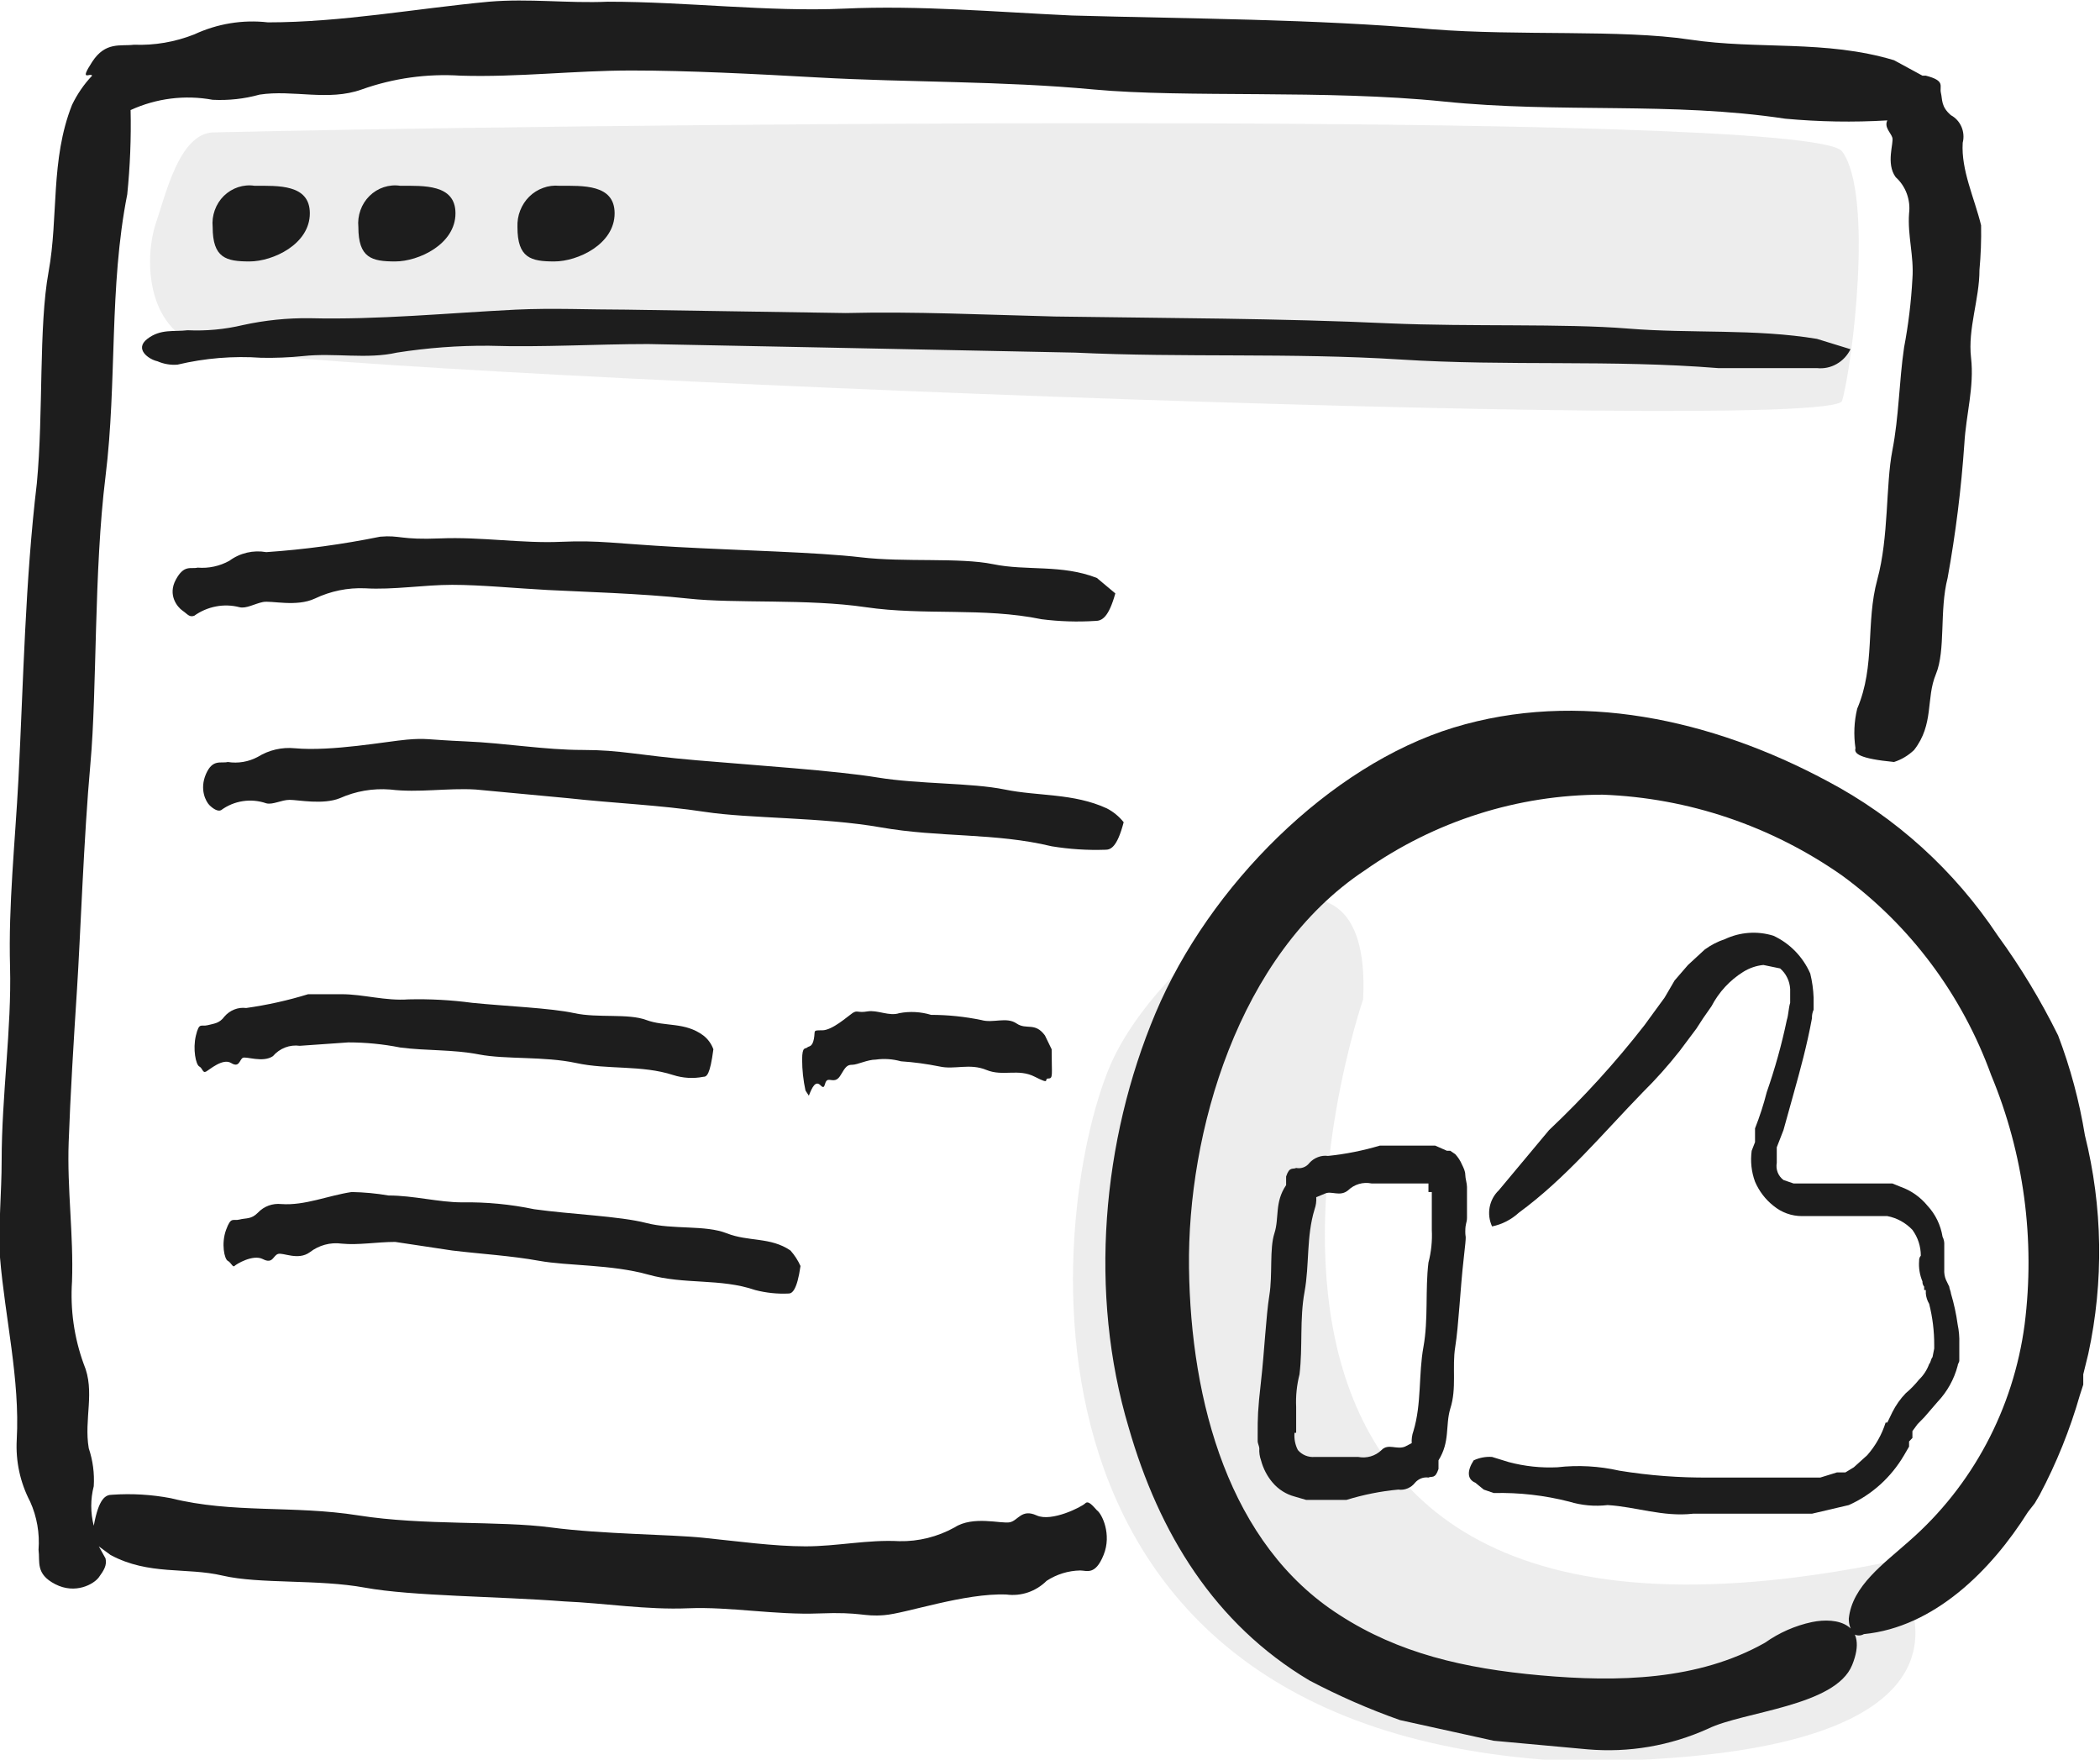 <svg width="37" height="31" viewBox="0 0 37 31" fill="none" xmlns="http://www.w3.org/2000/svg">
<g id="&#208;&#152;&#208;&#189;&#209;&#130;&#208;&#181;&#209;&#128;&#209;&#132;&#209;&#141;&#208;&#185;&#209;&#129;" clip-path="url(#clip0_87_3754)">
<g id="&#208;&#152;&#208;&#189;&#209;&#130;&#208;&#181;&#209;&#128;&#209;&#132;&#209;&#141;&#208;&#185;&#209;&#129;_2">
<path id="Vector" opacity="0.08" d="M3.747 2.333C3.157 2.364 2.921 3.424 2.744 3.939C2.567 4.455 2.508 5.788 3.6 6.121C5.252 6.576 32.279 7.667 32.456 7.061C32.633 6.455 33.017 3.424 32.456 2.667C31.895 1.909 8.645 2.212 3.747 2.333Z" fill="#1D1D1D"/>
<path id="Vector_2" opacity="0.08" d="M24.017 17.606C24.017 17.606 19.621 30.303 33.282 27.515C33.282 27.515 36.144 31.03 27.676 31.03C17.084 30.515 18.588 20.667 19.651 18.576C20.713 16.485 24.194 14.121 24.017 17.606Z" fill="#1D1D1D"/>
<path id="Vector_3" d="M5.459 3.758C5.459 4.303 4.809 4.606 4.396 4.606C3.983 4.606 3.747 4.545 3.747 4C3.737 3.899 3.75 3.798 3.784 3.703C3.818 3.608 3.872 3.522 3.943 3.452C4.015 3.382 4.1 3.329 4.194 3.298C4.288 3.267 4.387 3.258 4.485 3.273C4.898 3.273 5.459 3.242 5.459 3.758Z" fill="#1D1D1D"/>
<path id="Vector_4" d="M8.025 3.758C8.025 4.303 7.376 4.606 6.963 4.606C6.55 4.606 6.314 4.545 6.314 4C6.304 3.899 6.317 3.798 6.351 3.703C6.385 3.608 6.439 3.522 6.51 3.452C6.581 3.382 6.667 3.329 6.761 3.298C6.855 3.267 6.954 3.258 7.052 3.273C7.465 3.273 8.025 3.242 8.025 3.758Z" fill="#1D1D1D"/>
<path id="Vector_5" d="M10.829 3.758C10.829 4.303 10.179 4.606 9.766 4.606C9.353 4.606 9.117 4.545 9.117 4C9.113 3.901 9.129 3.801 9.165 3.709C9.201 3.617 9.255 3.533 9.325 3.464C9.395 3.395 9.478 3.343 9.57 3.31C9.661 3.276 9.758 3.264 9.855 3.273C10.268 3.273 10.829 3.242 10.829 3.758Z" fill="#1D1D1D"/>
<path id="Vector_6" d="M19.326 26.606C19.267 26.545 19.179 26.424 19.12 26.485C19.061 26.545 18.529 26.818 18.264 26.697C17.998 26.576 17.939 26.788 17.792 26.818C17.644 26.849 17.143 26.697 16.818 26.909C16.519 27.074 16.184 27.158 15.845 27.151C15.284 27.121 14.753 27.242 14.192 27.242C13.632 27.242 12.982 27.151 12.392 27.091C11.802 27.03 10.622 27.03 9.707 26.909C8.793 26.788 7.465 26.879 6.314 26.697C5.163 26.515 4.101 26.667 3.01 26.394C2.669 26.329 2.322 26.309 1.977 26.333C1.859 26.333 1.741 26.394 1.652 26.879C1.593 26.65 1.593 26.41 1.652 26.182C1.666 25.956 1.636 25.729 1.564 25.515C1.475 25 1.682 24.515 1.475 24.03C1.306 23.566 1.236 23.07 1.269 22.576C1.298 21.758 1.18 20.939 1.21 20.121C1.239 19.303 1.298 18.333 1.357 17.424C1.416 16.515 1.475 14.758 1.593 13.454C1.711 12.152 1.652 10.061 1.859 8.394C2.065 6.727 1.918 5.061 2.242 3.424C2.292 2.931 2.312 2.435 2.301 1.939C2.755 1.731 3.258 1.668 3.747 1.758C4.026 1.772 4.304 1.742 4.573 1.667C5.163 1.576 5.783 1.788 6.373 1.576C6.932 1.377 7.524 1.295 8.114 1.333C9.117 1.364 10.12 1.242 11.124 1.242C12.127 1.242 13.307 1.303 14.399 1.364C16.021 1.455 17.644 1.424 19.267 1.576C20.89 1.727 23.368 1.576 25.434 1.788C27.499 2 29.447 1.788 31.453 2.091C32.051 2.146 32.653 2.157 33.253 2.121C33.194 2.242 33.312 2.333 33.341 2.424C33.371 2.515 33.223 2.879 33.4 3.121C33.487 3.199 33.554 3.298 33.595 3.409C33.636 3.52 33.651 3.64 33.636 3.758C33.607 4.152 33.725 4.515 33.695 4.909C33.673 5.316 33.624 5.721 33.548 6.121C33.459 6.727 33.459 7.333 33.341 7.939C33.223 8.545 33.282 9.455 33.076 10.212C32.869 10.97 33.046 11.727 32.722 12.485C32.667 12.713 32.657 12.95 32.692 13.182C32.663 13.273 32.751 13.364 33.371 13.424C33.503 13.382 33.624 13.309 33.725 13.212C34.079 12.758 33.931 12.303 34.108 11.879C34.285 11.454 34.167 10.758 34.315 10.182C34.457 9.4 34.555 8.611 34.61 7.818C34.639 7.303 34.787 6.818 34.728 6.303C34.669 5.788 34.876 5.273 34.876 4.758C34.9 4.496 34.91 4.233 34.905 3.97C34.787 3.485 34.551 3 34.581 2.515C34.605 2.422 34.597 2.324 34.56 2.236C34.522 2.147 34.457 2.075 34.374 2.03C34.197 1.879 34.226 1.758 34.197 1.636C34.167 1.515 34.285 1.424 33.931 1.333H33.872L33.371 1.061C32.161 0.697 30.981 0.879 29.771 0.697C28.561 0.515 26.762 0.636 25.227 0.515C23.132 0.333 21.008 0.333 18.884 0.273C17.556 0.212 16.198 0.091 14.871 0.152C13.543 0.212 12.097 0.03 10.71 0.03C10.002 0.061 9.324 -0.03 8.616 0.03C7.317 0.152 6.019 0.394 4.721 0.394C4.277 0.343 3.829 0.417 3.423 0.606C3.084 0.74 2.723 0.802 2.36 0.788C2.124 0.818 1.859 0.727 1.623 1.091C1.387 1.455 1.593 1.273 1.623 1.333C1.479 1.485 1.36 1.659 1.269 1.848C0.885 2.818 1.033 3.818 0.856 4.788C0.679 5.758 0.767 7.273 0.649 8.515C0.443 10.242 0.413 12 0.325 13.727C0.266 14.848 0.147 15.939 0.177 17.03C0.206 18.121 0.029 19.303 0.029 20.454C0.029 21 -0.03 21.576 -3.9218e-05 22.151C0.088 23.212 0.354 24.303 0.295 25.364C0.274 25.743 0.356 26.12 0.531 26.454C0.651 26.72 0.701 27.012 0.679 27.303C0.708 27.515 0.62 27.727 0.974 27.909C1.328 28.091 1.652 27.909 1.741 27.788C1.829 27.667 1.888 27.576 1.859 27.454L1.741 27.242L1.947 27.394C2.626 27.758 3.275 27.606 3.924 27.758C4.573 27.909 5.606 27.818 6.432 27.97C7.258 28.121 8.763 28.121 9.943 28.212C10.652 28.242 11.389 28.364 12.127 28.333C12.864 28.303 13.661 28.454 14.428 28.424C15.195 28.394 15.195 28.485 15.579 28.454C15.963 28.424 16.995 28.061 17.733 28.091C17.861 28.108 17.991 28.095 18.114 28.053C18.237 28.011 18.348 27.941 18.441 27.849C18.618 27.734 18.822 27.671 19.031 27.667C19.149 27.667 19.297 27.758 19.444 27.394C19.592 27.03 19.415 26.667 19.326 26.606Z" fill="#1D1D1D"/>
<path id="Vector_7" d="M4.219 10.697C4.337 10.727 4.485 10.636 4.632 10.606C4.78 10.576 5.222 10.697 5.547 10.545C5.824 10.413 6.127 10.351 6.432 10.364C6.934 10.394 7.465 10.303 7.966 10.303C8.468 10.303 9.088 10.364 9.648 10.394C10.209 10.424 11.3 10.454 12.127 10.545C12.953 10.636 14.222 10.545 15.254 10.697C16.287 10.848 17.32 10.697 18.352 10.909C18.666 10.949 18.982 10.959 19.297 10.939C19.415 10.939 19.532 10.879 19.651 10.454L19.326 10.182C18.706 9.939 18.087 10.061 17.497 9.939C16.907 9.818 15.933 9.909 15.166 9.818C14.399 9.727 13.012 9.697 11.92 9.636C10.828 9.576 10.563 9.515 9.884 9.545C9.206 9.576 8.468 9.455 7.76 9.485C7.052 9.515 7.052 9.424 6.698 9.455C6.035 9.59 5.365 9.681 4.691 9.727C4.579 9.707 4.463 9.71 4.352 9.736C4.24 9.762 4.135 9.81 4.042 9.879C3.871 9.974 3.676 10.016 3.482 10C3.363 10.03 3.245 9.939 3.098 10.212C2.95 10.485 3.127 10.697 3.216 10.758C3.304 10.818 3.334 10.879 3.422 10.848C3.537 10.766 3.667 10.71 3.805 10.684C3.942 10.657 4.084 10.662 4.219 10.697Z" fill="#1D1D1D"/>
<path id="Vector_8" d="M19.798 14.485C19.717 14.384 19.617 14.301 19.503 14.242C18.913 13.97 18.293 14.03 17.703 13.909C17.113 13.788 16.198 13.818 15.461 13.697C14.723 13.576 13.336 13.485 12.274 13.394C11.212 13.303 10.947 13.212 10.268 13.212C9.589 13.212 8.911 13.091 8.202 13.061C7.494 13.03 7.524 13 7.17 13.03C6.816 13.061 5.842 13.242 5.193 13.182C4.966 13.16 4.739 13.213 4.544 13.333C4.381 13.421 4.195 13.453 4.013 13.424C3.895 13.454 3.747 13.364 3.629 13.636C3.511 13.909 3.629 14.121 3.688 14.182C3.747 14.242 3.836 14.303 3.895 14.273C4.009 14.189 4.14 14.135 4.279 14.114C4.417 14.093 4.559 14.106 4.691 14.152C4.809 14.182 4.957 14.091 5.104 14.091C5.252 14.091 5.694 14.182 5.99 14.061C6.268 13.937 6.572 13.885 6.875 13.909C7.376 13.97 7.878 13.879 8.38 13.909L10.002 14.061C10.829 14.152 11.625 14.182 12.422 14.303C13.218 14.424 14.487 14.394 15.52 14.576C16.553 14.758 17.526 14.667 18.529 14.909C18.841 14.96 19.158 14.981 19.474 14.97C19.562 14.97 19.68 14.939 19.798 14.485Z" fill="#1D1D1D"/>
<path id="Vector_9" d="M12.392 18.242C12.068 18 11.714 18.091 11.389 17.97C11.065 17.849 10.534 17.939 10.12 17.849C9.707 17.758 8.911 17.727 8.321 17.667C7.949 17.617 7.574 17.597 7.199 17.606C6.786 17.636 6.403 17.515 6.019 17.515H5.429C5.072 17.625 4.707 17.706 4.337 17.758C4.266 17.749 4.194 17.758 4.127 17.785C4.061 17.811 4.001 17.854 3.954 17.909C3.865 18.03 3.777 18.03 3.659 18.061C3.541 18.091 3.511 18 3.452 18.242C3.393 18.485 3.452 18.758 3.511 18.788C3.57 18.818 3.57 18.909 3.629 18.879C3.688 18.849 3.924 18.636 4.072 18.727C4.219 18.818 4.219 18.667 4.278 18.636C4.337 18.606 4.632 18.727 4.809 18.606C4.867 18.538 4.941 18.486 5.023 18.454C5.106 18.422 5.194 18.412 5.282 18.424L6.137 18.364C6.444 18.364 6.75 18.394 7.052 18.454C7.524 18.515 7.967 18.485 8.439 18.576C8.911 18.667 9.589 18.606 10.15 18.727C10.711 18.849 11.301 18.758 11.861 18.939C12.033 18.994 12.216 19.005 12.392 18.97C12.451 18.97 12.51 18.939 12.569 18.485C12.534 18.389 12.473 18.304 12.392 18.242Z" fill="#1D1D1D"/>
<path id="Vector_10" d="M9.412 21.303C8.995 21.216 8.569 21.175 8.143 21.182C7.73 21.182 7.288 21.061 6.845 21.061C6.631 21.024 6.414 21.004 6.196 21C5.783 21.061 5.37 21.242 4.957 21.212C4.881 21.204 4.805 21.213 4.733 21.239C4.662 21.265 4.597 21.308 4.544 21.364C4.426 21.485 4.337 21.454 4.219 21.485C4.101 21.515 4.072 21.424 3.983 21.667C3.895 21.909 3.954 22.182 4.013 22.212C4.072 22.242 4.101 22.333 4.131 22.303C4.16 22.273 4.455 22.091 4.632 22.182C4.809 22.273 4.809 22.121 4.898 22.091C4.986 22.061 5.252 22.212 5.458 22.061C5.619 21.937 5.82 21.882 6.019 21.909C6.314 21.939 6.639 21.879 6.963 21.879L7.966 22.03C8.468 22.091 8.999 22.121 9.501 22.212C10.002 22.303 10.769 22.273 11.418 22.454C12.068 22.636 12.687 22.515 13.307 22.727C13.5 22.777 13.698 22.798 13.897 22.788C13.956 22.788 14.044 22.727 14.104 22.303C14.059 22.203 13.999 22.111 13.927 22.03C13.572 21.788 13.189 21.879 12.805 21.727C12.422 21.576 11.861 21.667 11.389 21.546C10.917 21.424 10.061 21.394 9.412 21.303Z" fill="#1D1D1D"/>
<path id="Vector_11" d="M30.273 6.485H32.013C32.133 6.498 32.254 6.473 32.359 6.413C32.465 6.354 32.55 6.262 32.604 6.152L32.013 5.97C30.922 5.788 29.8 5.879 28.679 5.788C27.558 5.697 25.906 5.758 24.489 5.697C22.542 5.606 20.565 5.606 18.588 5.576C17.349 5.545 16.11 5.485 14.9 5.515L11.035 5.455C10.386 5.455 9.737 5.424 9.088 5.455C7.878 5.515 6.668 5.636 5.458 5.606C5.062 5.601 4.666 5.642 4.278 5.727C3.959 5.803 3.632 5.833 3.305 5.818C3.068 5.848 2.832 5.788 2.596 5.97C2.36 6.152 2.626 6.333 2.773 6.364C2.885 6.413 3.006 6.434 3.127 6.424C3.611 6.309 4.108 6.268 4.603 6.303C4.849 6.308 5.095 6.298 5.34 6.273C5.901 6.212 6.462 6.333 6.993 6.212C7.53 6.128 8.072 6.087 8.616 6.091C9.56 6.121 10.504 6.061 11.418 6.061L14.458 6.121L18.942 6.212C20.86 6.303 22.749 6.212 24.667 6.333C26.584 6.455 28.384 6.333 30.273 6.485Z" fill="#1D1D1D"/>
<path id="Vector_12" d="M14.251 19.303C14.31 19.151 14.369 19.03 14.458 19.121C14.546 19.212 14.517 19.061 14.576 19.03C14.635 19 14.723 19.091 14.812 18.939C14.9 18.788 14.93 18.758 15.018 18.758C15.107 18.758 15.284 18.667 15.431 18.667C15.579 18.646 15.73 18.657 15.874 18.697C16.102 18.712 16.328 18.743 16.552 18.788C16.818 18.849 17.084 18.727 17.379 18.849C17.674 18.97 17.939 18.818 18.234 18.97C18.529 19.121 18.382 19 18.47 19C18.559 19 18.529 18.939 18.529 18.485L18.411 18.242C18.234 18 18.087 18.151 17.91 18.03C17.733 17.909 17.497 18.03 17.29 17.97C16.999 17.91 16.702 17.879 16.405 17.879C16.223 17.824 16.031 17.813 15.844 17.849C15.667 17.909 15.461 17.788 15.284 17.818C15.107 17.849 15.107 17.788 15.018 17.849C14.93 17.909 14.664 18.151 14.487 18.151C14.31 18.151 14.369 18.151 14.34 18.303C14.31 18.454 14.251 18.424 14.222 18.454C14.192 18.485 14.133 18.424 14.133 18.667C14.133 18.85 14.153 19.033 14.192 19.212L14.251 19.303Z" fill="#1D1D1D"/>
<path id="Vector_13" d="M36.734 20C36.636 19.399 36.478 18.81 36.262 18.242C35.958 17.626 35.603 17.038 35.2 16.485C34.434 15.332 33.4 14.395 32.191 13.758C30.155 12.667 27.794 12.152 25.611 12.818C23.427 13.485 21.303 15.606 20.359 17.849C19.415 20.091 19.179 22.788 19.887 25.151C20.418 27 21.392 28.606 23.073 29.606C23.588 29.877 24.12 30.11 24.667 30.303L26.319 30.667L27.971 30.818C28.698 30.881 29.428 30.756 30.096 30.454C30.715 30.151 32.338 30.061 32.633 29.333C32.928 28.606 32.368 28.485 31.925 28.576C31.629 28.639 31.348 28.763 31.099 28.939C29.919 29.606 28.503 29.636 27.145 29.515C25.788 29.394 24.637 29.121 23.605 28.454C21.657 27.212 20.979 24.697 20.949 22.333C20.919 19.97 21.805 16.818 24.047 15.333C25.281 14.465 26.741 14 28.237 14C29.746 14.056 31.209 14.55 32.456 15.424C33.654 16.3 34.569 17.524 35.082 18.939C35.658 20.324 35.861 21.841 35.672 23.333C35.475 24.82 34.75 26.18 33.636 27.151C33.194 27.546 32.633 27.939 32.574 28.515C32.572 28.614 32.603 28.71 32.663 28.788C32.69 28.804 32.72 28.812 32.751 28.812C32.782 28.812 32.813 28.804 32.84 28.788C34.079 28.667 35.082 27.667 35.731 26.636L35.849 26.485L35.938 26.333C36.234 25.775 36.471 25.186 36.646 24.576L36.705 24.394V24.212L36.794 23.849C37.069 22.579 37.048 21.26 36.734 20Z" fill="#1D1D1D"/>
<path id="Vector_14" d="M25.552 24.818C25.67 24.454 25.581 24.091 25.64 23.727C25.699 23.364 25.729 22.697 25.788 22.182C25.847 21.667 25.817 21.849 25.817 21.697C25.817 21.545 25.847 21.545 25.847 21.454V20.909C25.847 20.849 25.817 20.758 25.817 20.697C25.817 20.636 25.788 20.576 25.758 20.515C25.73 20.448 25.69 20.387 25.64 20.333L25.552 20.273H25.493L25.286 20.182H24.313C24.014 20.271 23.708 20.332 23.398 20.364C23.338 20.356 23.278 20.363 23.222 20.385C23.165 20.406 23.114 20.44 23.073 20.485C23.046 20.521 23.01 20.549 22.968 20.565C22.926 20.581 22.881 20.585 22.837 20.576C22.778 20.606 22.719 20.545 22.66 20.727V20.879C22.454 21.182 22.542 21.454 22.454 21.727C22.365 22 22.424 22.454 22.365 22.818C22.306 23.182 22.277 23.818 22.218 24.333C22.159 24.849 22.159 24.97 22.159 25.273V25.394C22.159 25.424 22.188 25.485 22.188 25.515C22.183 25.587 22.194 25.66 22.218 25.727C22.257 25.873 22.327 26.008 22.424 26.121C22.526 26.24 22.659 26.324 22.808 26.364L23.014 26.424H23.723C24.021 26.332 24.327 26.271 24.637 26.242C24.692 26.25 24.748 26.243 24.8 26.221C24.852 26.2 24.897 26.166 24.932 26.121C24.961 26.087 24.998 26.061 25.039 26.045C25.08 26.029 25.125 26.024 25.168 26.03C25.227 26 25.286 26.061 25.345 25.879V25.727C25.552 25.394 25.463 25.121 25.552 24.818ZM25.227 21V21.242V21.667C25.237 21.861 25.217 22.055 25.168 22.242C25.109 22.727 25.168 23.242 25.08 23.727C24.991 24.212 25.05 24.727 24.903 25.212C24.878 25.28 24.869 25.352 24.873 25.424L24.755 25.485C24.608 25.545 24.46 25.424 24.342 25.545C24.288 25.598 24.222 25.636 24.15 25.657C24.078 25.678 24.002 25.681 23.929 25.667H23.162C23.107 25.672 23.052 25.663 23 25.642C22.949 25.621 22.903 25.588 22.867 25.545C22.819 25.452 22.799 25.347 22.808 25.242H22.837V24.788C22.828 24.594 22.848 24.4 22.896 24.212C22.955 23.727 22.896 23.242 22.985 22.758C23.073 22.273 23.014 21.788 23.162 21.303C23.186 21.235 23.196 21.163 23.191 21.091L23.339 21.03C23.457 20.97 23.605 21.091 23.752 20.97C23.807 20.917 23.872 20.879 23.944 20.858C24.016 20.837 24.092 20.834 24.165 20.849H25.168V21H25.227Z" fill="#1D1D1D"/>
<path id="Vector_15" d="M34.049 23.909C34.02 23.939 34.02 24 33.99 24.03C33.952 24.134 33.892 24.227 33.813 24.303C33.742 24.391 33.663 24.473 33.577 24.545C33.482 24.643 33.403 24.756 33.341 24.879L33.253 25.061H33.223C33.156 25.274 33.045 25.47 32.899 25.636L32.663 25.849L32.515 25.939H32.367L32.072 26.03H30.125C29.592 26.035 29.059 25.995 28.532 25.909C28.174 25.828 27.805 25.807 27.44 25.849C27.152 25.863 26.863 25.832 26.584 25.758L26.289 25.667C26.178 25.659 26.067 25.68 25.965 25.727C25.847 25.909 25.847 26.061 25.994 26.121L26.142 26.242L26.319 26.303C26.766 26.292 27.213 26.343 27.647 26.454C27.867 26.521 28.097 26.542 28.325 26.515C28.827 26.545 29.299 26.727 29.83 26.667H31.925L32.574 26.515C32.98 26.334 33.32 26.026 33.548 25.636L33.636 25.485V25.394L33.695 25.333V25.212L33.784 25.091L33.843 25.03L33.902 24.97L34.138 24.697C34.307 24.519 34.429 24.3 34.492 24.061C34.492 24.03 34.521 24 34.521 23.97V23.667C34.525 23.555 34.515 23.443 34.492 23.333C34.467 23.149 34.427 22.966 34.374 22.788C34.374 22.758 34.344 22.697 34.344 22.667L34.285 22.545C34.262 22.488 34.252 22.426 34.256 22.364V21.939C34.26 21.887 34.25 21.834 34.226 21.788C34.193 21.583 34.101 21.392 33.961 21.242C33.836 21.089 33.673 20.974 33.489 20.909L33.341 20.849H31.6L31.423 20.788C31.378 20.754 31.342 20.708 31.321 20.654C31.3 20.6 31.295 20.542 31.305 20.485V20.212L31.423 19.909L31.6 19.273C31.718 18.849 31.836 18.424 31.925 17.939C31.923 17.887 31.933 17.835 31.954 17.788V17.576C31.949 17.433 31.929 17.29 31.895 17.151C31.765 16.855 31.535 16.619 31.246 16.485C30.963 16.397 30.659 16.419 30.391 16.545C30.264 16.587 30.145 16.649 30.037 16.727L29.741 17L29.505 17.273L29.417 17.424L29.328 17.576L29.151 17.818L28.974 18.061C28.461 18.72 27.898 19.338 27.293 19.909L26.407 20.97C26.324 21.049 26.268 21.153 26.246 21.268C26.225 21.383 26.24 21.501 26.289 21.606C26.465 21.57 26.628 21.486 26.761 21.364C27.588 20.758 28.237 19.97 28.945 19.242C29.176 19.014 29.392 18.771 29.594 18.515L29.889 18.121L30.007 17.939L30.155 17.727C30.285 17.477 30.479 17.268 30.715 17.121C30.823 17.054 30.944 17.012 31.069 17L31.364 17.061C31.416 17.106 31.459 17.161 31.489 17.224C31.52 17.286 31.537 17.355 31.541 17.424V17.667C31.512 17.758 31.512 17.879 31.482 17.97C31.392 18.401 31.273 18.827 31.128 19.242C31.073 19.459 31.004 19.671 30.922 19.879V20.121L30.863 20.273C30.838 20.457 30.858 20.644 30.922 20.818C30.994 20.985 31.105 21.131 31.246 21.242C31.388 21.36 31.565 21.424 31.748 21.424H33.253C33.421 21.456 33.576 21.541 33.695 21.667C33.791 21.798 33.843 21.957 33.843 22.121C33.832 22.134 33.824 22.148 33.819 22.163C33.814 22.179 33.812 22.196 33.813 22.212C33.803 22.337 33.824 22.461 33.872 22.576C33.871 22.592 33.873 22.609 33.878 22.624C33.883 22.64 33.891 22.654 33.902 22.667V22.727H33.931V22.788C33.937 22.852 33.957 22.915 33.99 22.97C34.05 23.207 34.08 23.452 34.079 23.697V23.758L34.049 23.909Z" fill="#1D1D1D"/>
</g>
</g>
<defs>
<clipPath id="clip0_87_3754">
<rect width="37" height="31" fill="white"/>
</clipPath>
</defs>
</svg>
